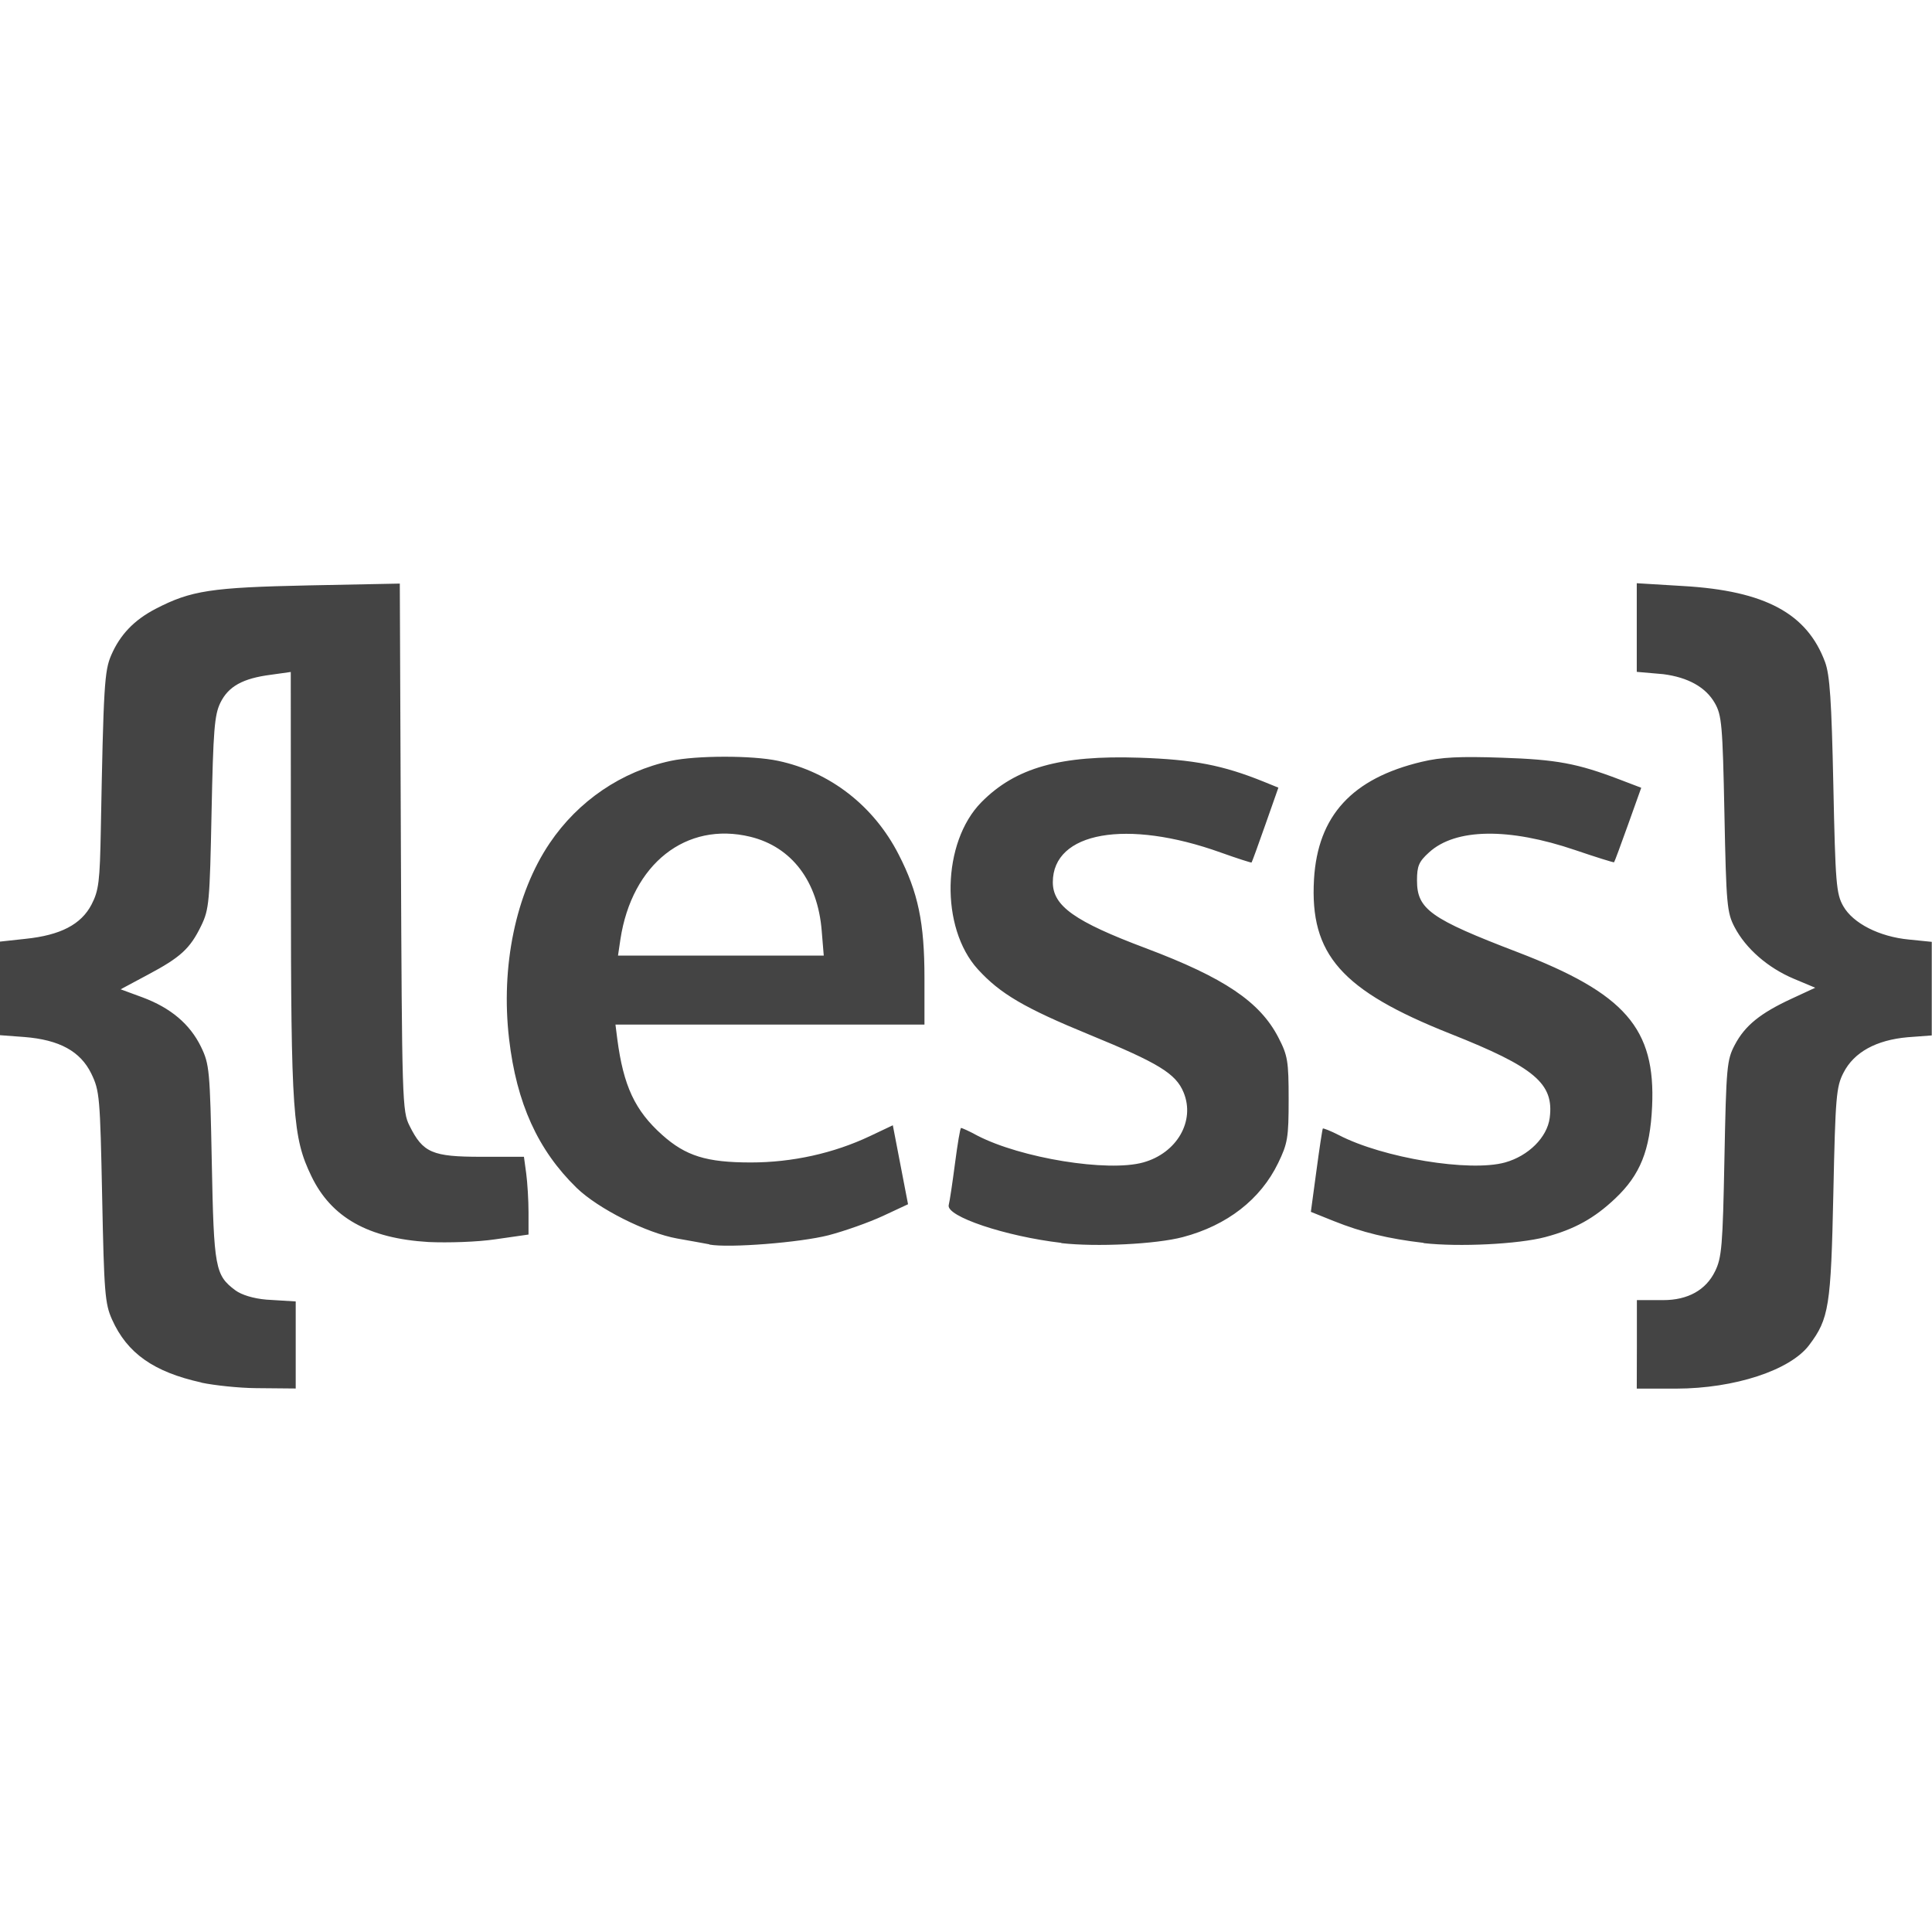 <svg height="16" width="16" xmlns="http://www.w3.org/2000/svg">
  <path d="m1.666 11.449c-.393-.087-.613-.242-.738-.521-.059-.131-.066-.224-.082-1.016-.017-.828-.021-.879-.09-1.021-.09-.184-.263-.28-.555-.303l-.201-.015v-.775l.211-.023c.29-.03.461-.119.547-.284.06-.116.069-.191.077-.623.022-1.188.03-1.313.086-1.442.073-.169.189-.291.368-.384.293-.152.46-.177 1.265-.194l.757-.015.009 2.183c.009 2.111.011 2.188.072 2.308.111.223.188.256.593.256h.354l.019.139c.01.076.019.221.019.322v.183l-.272.039c-.153.023-.396.03-.555.023-.5-.03-.806-.203-.971-.545-.155-.321-.169-.516-.17-2.421l-.001-1.755-.164.023c-.235.03-.353.097-.419.232-.049.1-.059.227-.073.909-.015.741-.02.802-.086.938-.092.189-.17.261-.443.406l-.224.12.182.067c.233.087.392.221.484.41.069.143.074.192.089.959.017.874.028.931.194 1.056.052.039.152.069.258.078l.243.015v.721l-.328-.003c-.142-.001-.345-.023-.451-.045zm11.89-.317v-.365l.218-0c.204-0.0.353-.083.429-.238.056-.113.064-.212.078-.935.015-.759.02-.817.086-.941.084-.16.212-.263.472-.383l.194-.09-.179-.075c-.213-.09-.396-.249-.489-.427-.063-.12-.069-.187-.084-.937-.015-.738-.022-.818-.08-.919-.075-.131-.222-.213-.428-.239l-.218-.019v-.734l.38.023c.688.039 1.031.231 1.179.629.04.107.054.319.069 1.023.017.812.024.897.082.999.081.143.3.254.545.277l.188.019v.775l-.2.015c-.259.023-.444.123-.531.294-.06.116-.067.198-.084.999-.02.936-.036 1.038-.2 1.256-.157.209-.618.36-1.101.361l-.327 0zm-7.681-.827c-.043-.008-.162-.03-.266-.048-.257-.046-.657-.248-.834-.42-.321-.313-.497-.701-.559-1.233-.07-.6.055-1.205.336-1.621.236-.35.595-.595 1.004-.682.212-.045.674-.046.888-0.0.429.091.792.372.998.775.162.315.214.566.214 1.023v.386h-2.559l.015.119c.051.389.146.593.372.795.195.174.366.228.734.228.343 0 .686-.076.986-.218l.19-.09.063.327.063.327-.208.097c-.114.053-.317.125-.451.16-.234.06-.823.107-.986.077zm.93-2.597c-.033-.41-.248-.694-.59-.778-.533-.13-.982.225-1.077.849l-.02.135h1.704zm1.985 2.585c-.463-.054-.959-.22-.933-.314.008-.03.031-.184.052-.345.021-.161.043-.293.05-.293.007 0 .067.026.134.063.363.188 1.081.304 1.374.223.279-.077.433-.343.335-.58-.064-.156-.207-.243-.777-.477-.541-.222-.742-.34-.927-.543-.313-.344-.298-1.051.029-1.383.283-.287.653-.391 1.31-.369.45.015.69.062 1.027.198l.123.05-.108.307c-.059.169-.111.31-.114.313-.003.003-.119-.034-.256-.083-.778-.279-1.39-.171-1.39.246 0 .197.18.325.771.547.648.244.944.443 1.097.739.077.149.085.194.085.512 0 .317-.008.365-.087.528-.146.301-.422.516-.789.613-.223.059-.716.083-1.007.05zm3 0c-.293-.034-.51-.087-.745-.181l-.189-.076.046-.34c.025-.187.049-.344.053-.35.004-.004.064.019.134.055.365.189 1.083.307 1.375.226.194-.054.349-.208.37-.369.037-.284-.122-.419-.823-.697-.902-.358-1.165-.656-1.129-1.279.031-.526.315-.836.892-.973.162-.039.317-.046.664-.034.453.015.625.047.976.181l.178.068-.109.305c-.06.168-.112.308-.116.312-.004.003-.149-.042-.322-.101-.55-.187-.991-.181-1.21.019-.085.077-.1.113-.1.233 0 .238.111.317.832.593.892.342 1.145.632 1.115 1.279-.017.363-.098.565-.305.761-.174.165-.339.256-.58.32-.223.059-.716.083-1.007.05z" fill="#444444"/>
</svg>
